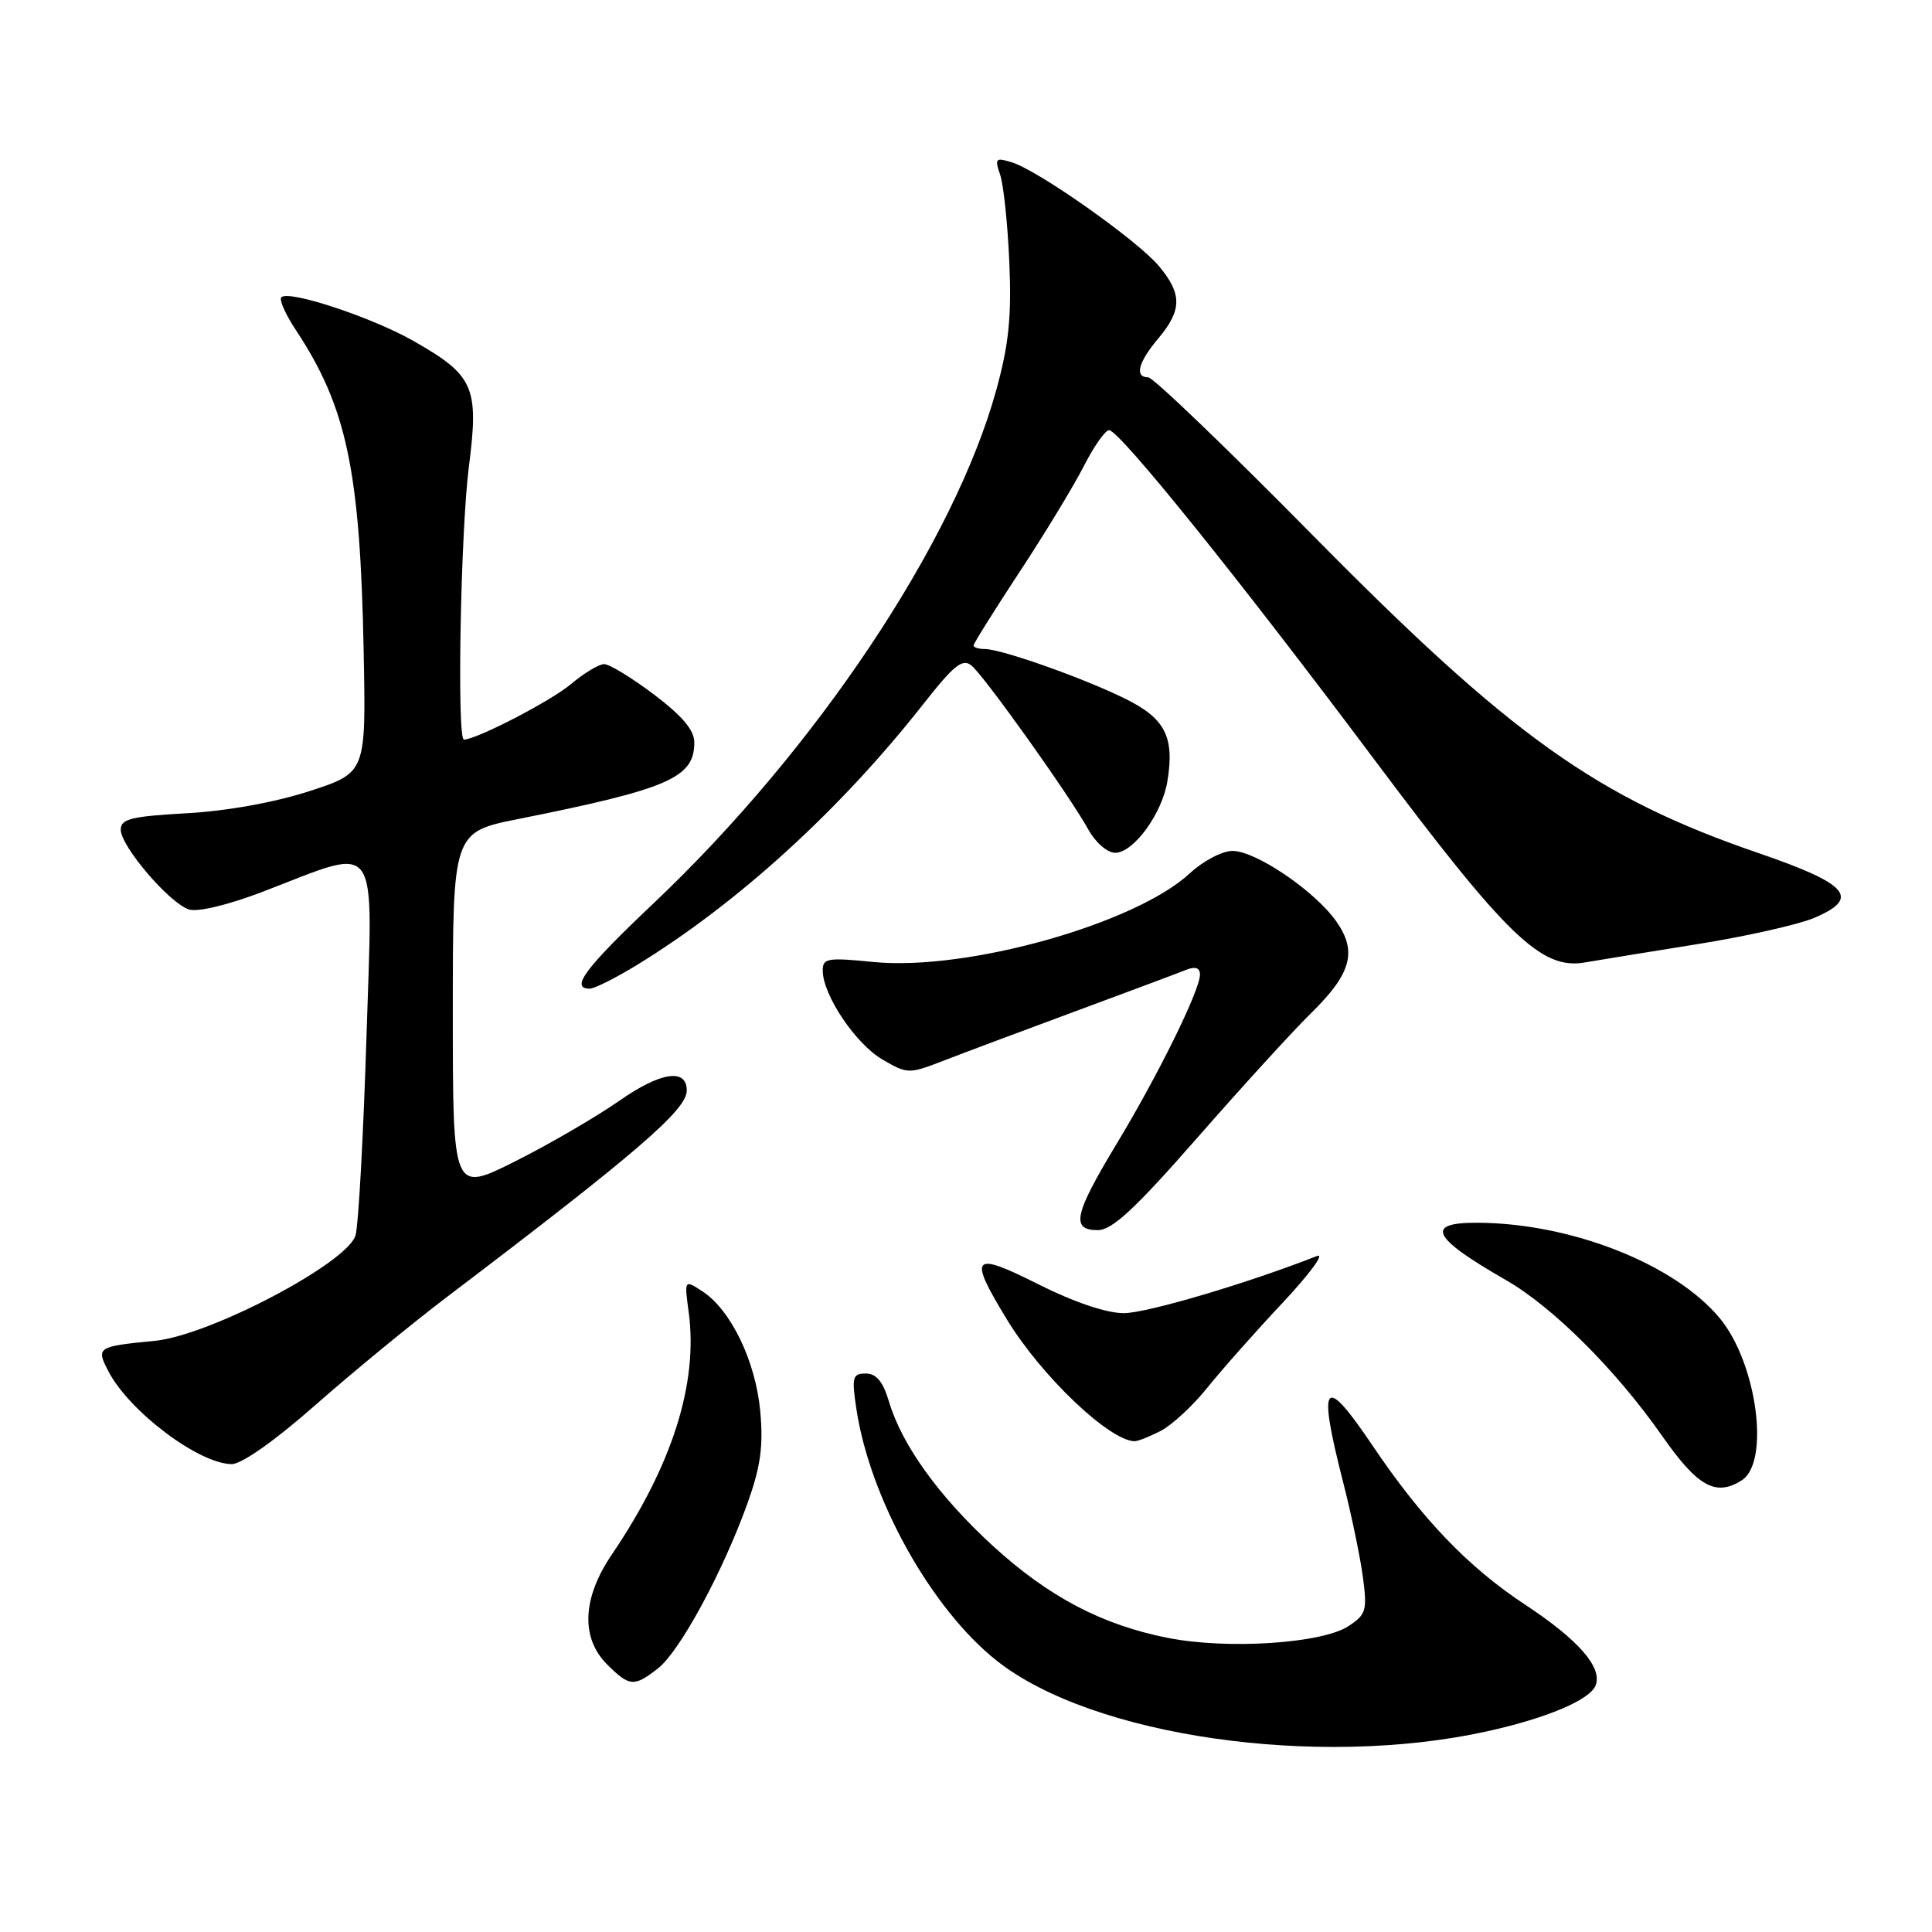<?xml version="1.0" encoding="UTF-8" standalone="no"?>
<!DOCTYPE svg PUBLIC "-//W3C//DTD SVG 1.1//EN" "http://www.w3.org/Graphics/SVG/1.1/DTD/svg11.dtd" >
<svg xmlns="http://www.w3.org/2000/svg" xmlns:xlink="http://www.w3.org/1999/xlink" version="1.1" viewBox="0 0 256 256">
 <g >
 <path fill="currentColor"
d=" M 197.00 229.42 C 204.92 227.68 210.70 225.24 211.43 223.32 C 212.35 220.94 209.15 217.28 202.08 212.62 C 194.56 207.67 188.43 201.28 181.90 191.59 C 175.39 181.93 174.54 182.97 177.97 196.39 C 179.06 200.63 180.23 206.29 180.59 208.95 C 181.18 213.39 181.02 213.94 178.68 215.47 C 175.18 217.77 162.68 218.59 154.80 217.04 C 146.03 215.32 138.94 211.59 131.52 204.80 C 124.44 198.31 119.53 191.50 117.82 185.80 C 117.01 183.08 116.13 182.00 114.73 182.00 C 112.97 182.00 112.84 182.46 113.47 186.66 C 115.26 198.58 123.39 213.18 132.07 220.05 C 144.71 230.07 174.53 234.37 197.00 229.42 Z  M 87.22 221.04 C 90.09 218.78 95.76 208.31 99.03 199.24 C 100.78 194.36 101.16 191.67 100.74 187.03 C 100.14 180.40 96.86 173.59 93.09 171.12 C 90.67 169.54 90.67 169.54 91.26 173.90 C 92.52 183.32 89.07 194.18 81.06 206.00 C 77.15 211.76 76.93 217.03 80.45 220.55 C 83.42 223.51 84.03 223.55 87.22 221.04 Z  M 230.79 196.15 C 234.56 193.76 232.81 180.65 227.91 174.71 C 221.98 167.51 208.18 162.06 195.75 162.02 C 188.73 161.99 189.72 163.98 199.50 169.59 C 205.76 173.18 214.08 181.47 220.23 190.25 C 224.95 197.00 227.34 198.34 230.79 196.15 Z  M 41.89 186.09 C 46.83 181.74 54.62 175.35 59.19 171.88 C 84.35 152.79 91.00 147.07 91.00 144.50 C 91.00 141.51 87.53 142.04 82.09 145.84 C 79.01 147.99 72.79 151.61 68.25 153.89 C 60.00 158.02 60.00 158.02 60.00 134.14 C 60.00 110.25 60.00 110.25 68.75 108.51 C 88.61 104.53 92.00 103.06 92.00 98.38 C 92.00 96.75 90.41 94.87 86.66 92.03 C 83.72 89.81 80.75 88.00 80.05 88.00 C 79.36 88.00 77.37 89.20 75.64 90.66 C 73.03 92.87 63.12 98.00 61.47 98.00 C 60.53 98.00 61.03 70.40 62.13 61.84 C 63.48 51.27 62.82 49.75 54.79 45.18 C 49.27 42.04 38.27 38.40 37.28 39.39 C 36.96 39.70 37.83 41.66 39.20 43.73 C 45.96 53.96 47.73 62.36 48.19 86.44 C 48.50 102.39 48.50 102.39 41.00 104.83 C 36.42 106.32 30.09 107.46 24.75 107.76 C 17.38 108.17 16.00 108.51 16.00 109.94 C 16.00 112.14 22.46 119.69 25.04 120.51 C 26.19 120.88 30.24 119.91 34.76 118.18 C 50.60 112.13 49.39 110.44 48.56 137.39 C 48.15 150.38 47.51 162.20 47.12 163.66 C 46.14 167.30 27.79 176.97 20.50 177.67 C 12.86 178.41 12.70 178.52 14.38 181.73 C 17.15 187.05 26.39 193.99 30.71 194.00 C 32.04 194.00 36.46 190.88 41.89 186.09 Z  M 153.80 189.60 C 155.28 188.84 158.06 186.27 159.97 183.89 C 161.87 181.52 166.37 176.44 169.97 172.61 C 173.56 168.78 175.60 166.00 174.50 166.43 C 165.36 170.03 151.94 174.00 148.91 174.00 C 146.62 174.00 142.32 172.55 137.60 170.18 C 128.78 165.74 128.24 166.35 133.44 174.87 C 137.97 182.30 146.92 190.84 150.30 190.97 C 150.74 190.99 152.31 190.37 153.80 189.60 Z  M 158.66 150.75 C 164.56 144.01 171.31 136.62 173.65 134.32 C 179.08 129.02 179.89 126.06 177.03 122.04 C 174.16 118.01 166.39 112.75 163.31 112.75 C 161.96 112.75 159.42 114.08 157.68 115.70 C 150.45 122.42 128.11 128.69 115.75 127.47 C 109.60 126.86 109.00 126.96 109.02 128.65 C 109.05 131.88 113.38 138.32 116.91 140.38 C 120.23 142.32 120.44 142.32 124.91 140.59 C 127.43 139.61 135.35 136.64 142.50 134.00 C 149.65 131.35 156.29 128.87 157.25 128.48 C 158.40 128.03 159.00 128.25 159.00 129.14 C 159.00 131.22 153.47 142.44 147.95 151.58 C 142.32 160.91 141.86 163.00 145.46 163.00 C 147.36 163.00 150.38 160.20 158.66 150.75 Z  M 84.39 127.87 C 97.75 119.69 111.36 107.29 122.41 93.21 C 126.44 88.09 127.55 87.21 128.74 88.20 C 130.48 89.64 141.80 105.54 144.20 109.90 C 145.16 111.64 146.72 113.00 147.77 113.00 C 150.20 113.00 154.00 107.79 154.69 103.50 C 155.64 97.68 154.41 95.24 149.23 92.65 C 143.82 89.94 132.72 86.00 130.50 86.00 C 129.67 86.00 129.00 85.79 129.00 85.53 C 129.00 85.27 131.75 80.88 135.10 75.78 C 138.46 70.68 142.29 64.36 143.62 61.75 C 144.95 59.14 146.45 57.00 146.96 57.00 C 148.32 57.00 164.13 76.63 182.09 100.63 C 199.66 124.10 204.25 128.53 210.00 127.53 C 211.93 127.20 218.68 126.10 225.00 125.09 C 231.32 124.08 238.22 122.53 240.33 121.65 C 246.59 119.01 245.00 117.15 232.96 113.02 C 211.59 105.69 200.26 97.61 173.90 70.88 C 162.58 59.40 152.79 50.00 152.15 50.00 C 150.30 50.00 150.81 48.01 153.50 44.82 C 156.64 41.08 156.65 38.93 153.54 35.23 C 150.68 31.83 137.61 22.61 134.10 21.52 C 131.92 20.84 131.78 20.98 132.52 23.14 C 132.97 24.44 133.52 29.65 133.74 34.72 C 134.05 41.93 133.68 45.62 132.03 51.61 C 126.49 71.82 108.13 99.33 86.53 119.76 C 77.53 128.28 75.50 131.00 78.14 131.00 C 78.77 131.00 81.58 129.59 84.39 127.87 Z "/>
</g>
</svg>